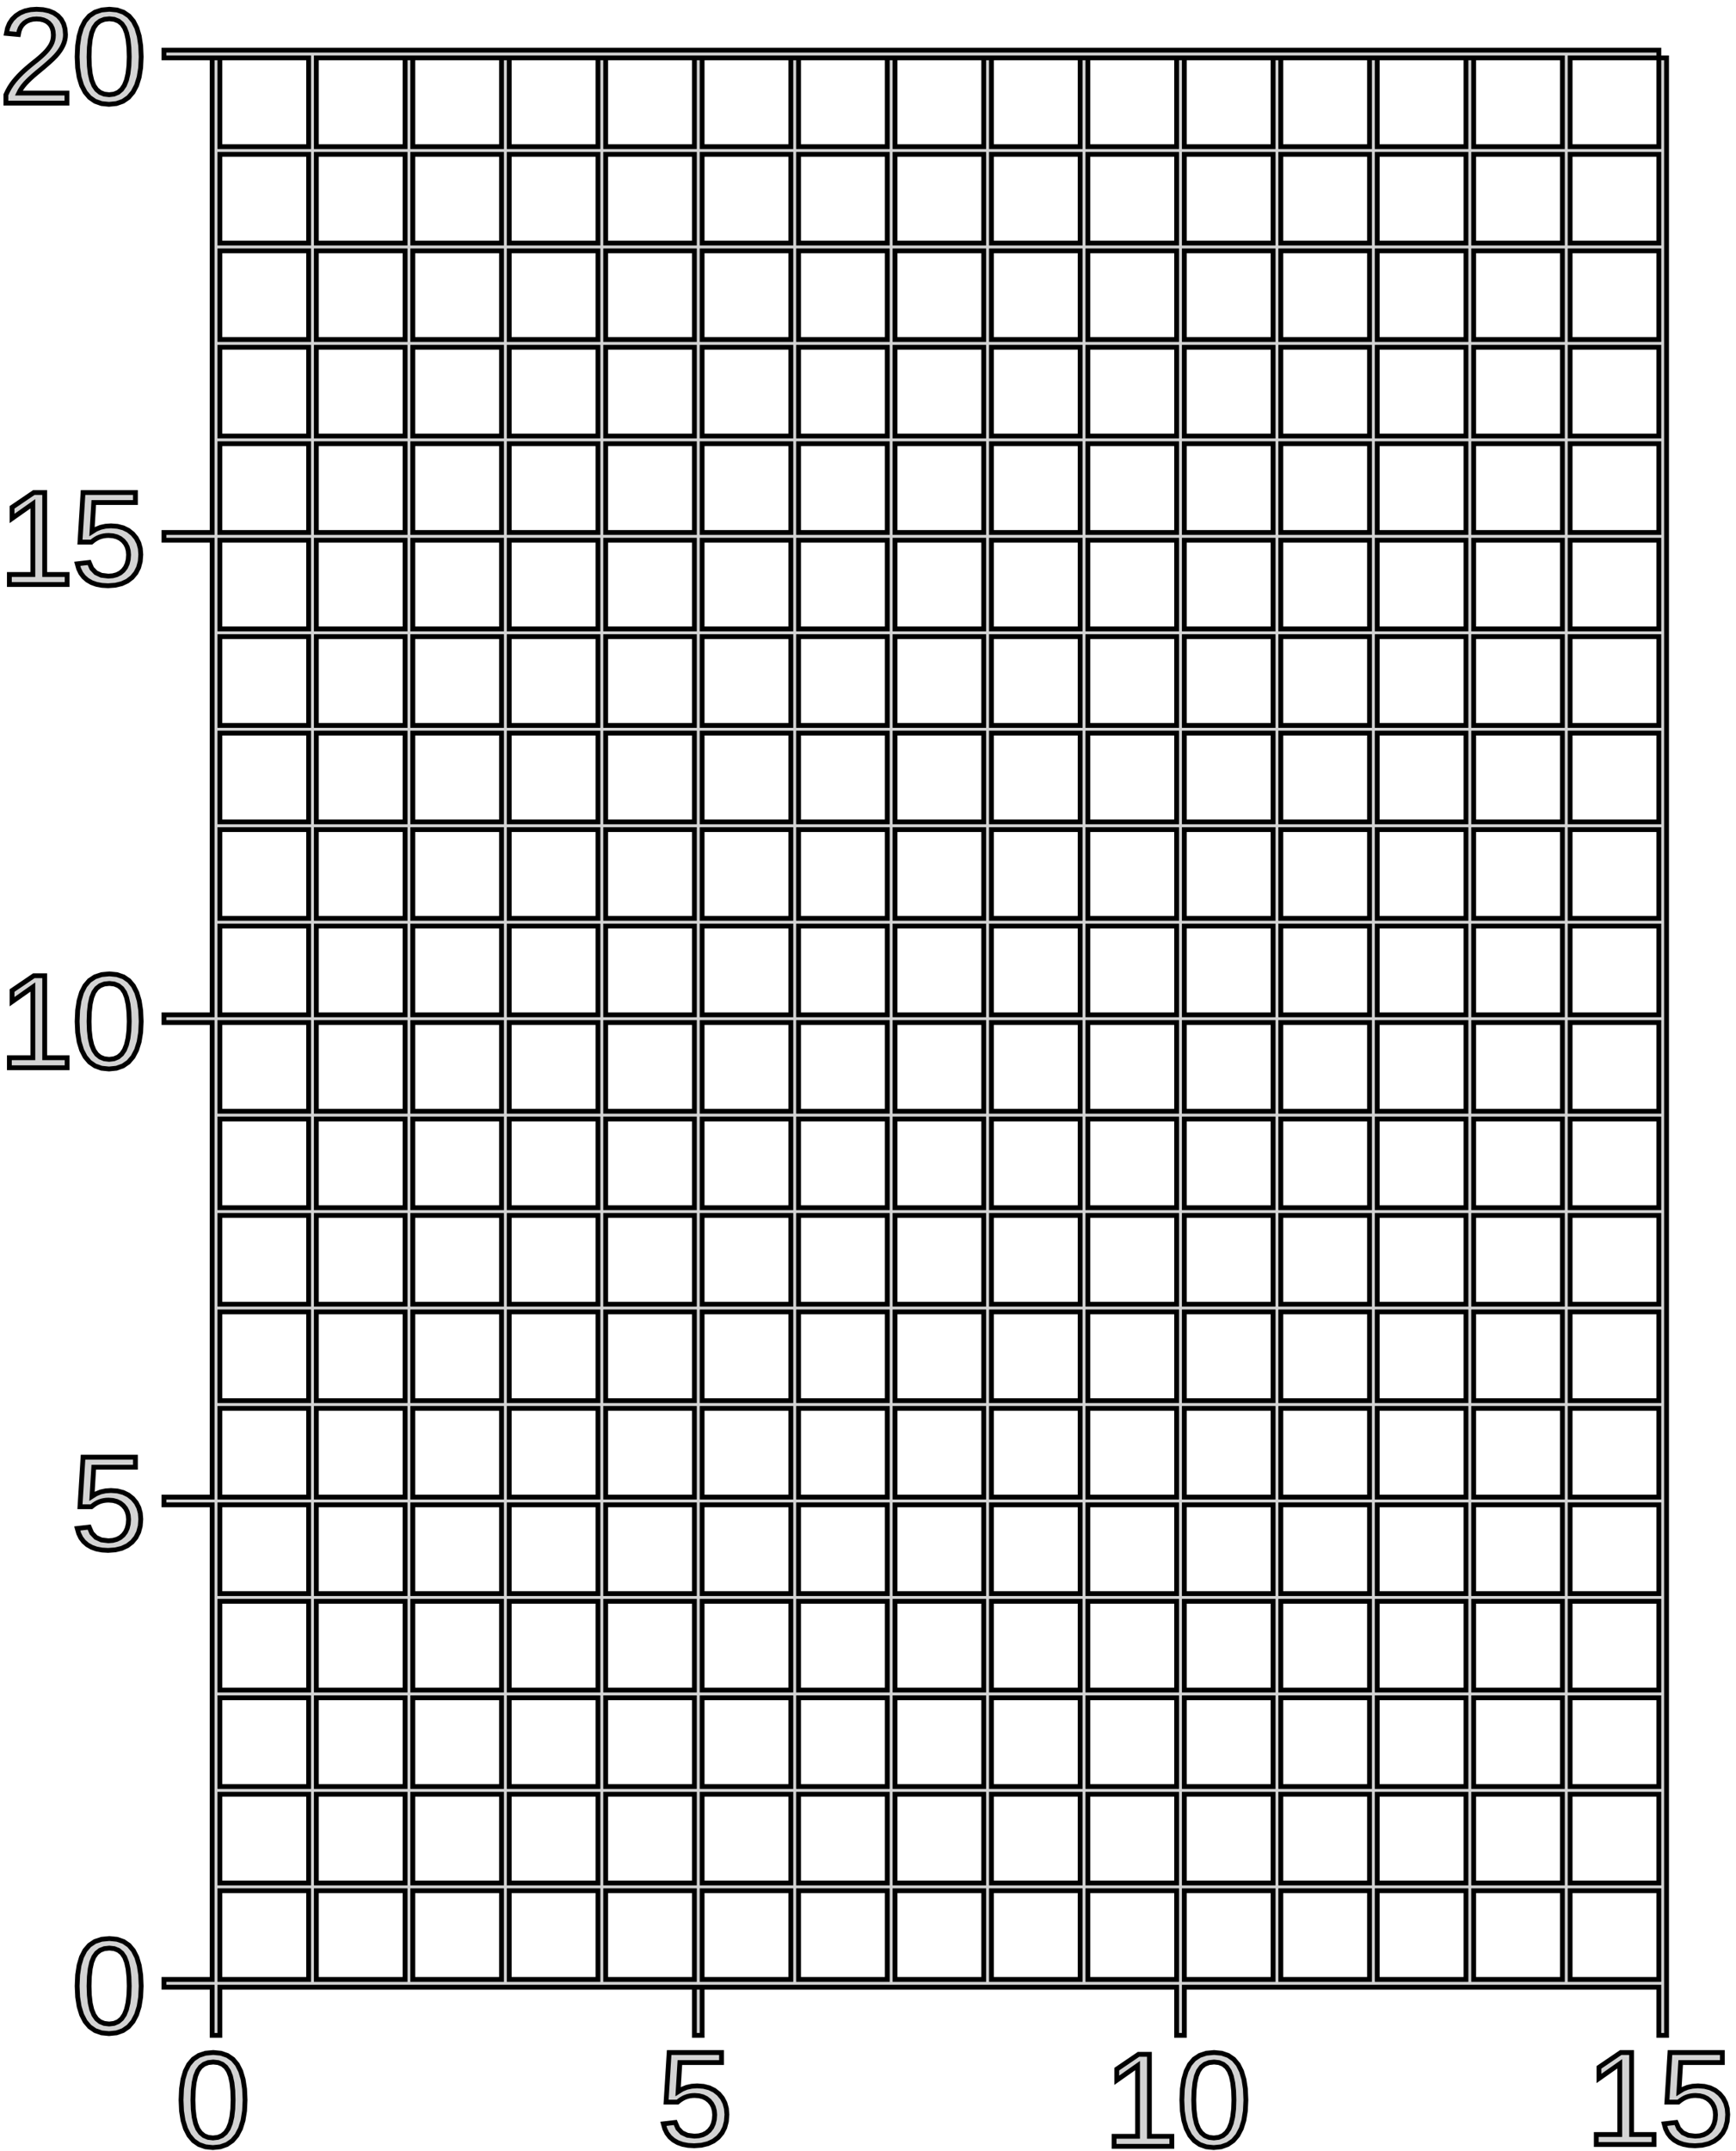 <?xml version="1.0" standalone="no"?>
<!DOCTYPE svg PUBLIC "-//W3C//DTD SVG 1.1//EN" "http://www.w3.org/Graphics/SVG/1.1/DTD/svg11.dtd">
<svg width="180mm" height="223mm" viewBox="-22 -206 180 223" xmlns="http://www.w3.org/2000/svg" version="1.1">
<title>OpenSCAD Model</title>
<path d="
M -9.924,-195.264 L -9.251,-195.501 L -8.678,-195.896 L -8.206,-196.449 L -7.837,-197.152 L -7.573,-197.997
 L -7.415,-198.984 L -7.362,-200.112 L -7.412,-201.258 L -7.563,-202.253 L -7.814,-203.1 L -8.166,-203.796
 L -8.623,-204.341 L -9.19,-204.729 L -9.868,-204.963 L -10.657,-205.04 L -11.467,-204.964 L -12.16,-204.733
 L -12.737,-204.348 L -13.197,-203.809 L -13.548,-203.117 L -13.799,-202.27 L -13.95,-201.269 L -14,-200.112
 L -13.948,-198.978 L -13.793,-197.988 L -13.535,-197.143 L -13.173,-196.442 L -12.708,-195.892 L -12.141,-195.499
 L -11.471,-195.263 L -10.698,-195.185 z
M -11.19,-196.241 L -11.623,-196.418 L -11.982,-196.713 L -12.268,-197.127 L -12.486,-197.668 L -12.642,-198.346
 L -12.735,-199.161 L -12.766,-200.112 L -12.735,-201.089 L -12.643,-201.918 L -12.49,-202.599 L -12.275,-203.132
 L -11.989,-203.534 L -11.624,-203.821 L -11.18,-203.993 L -10.657,-204.05 L -10.147,-203.992 L -9.714,-203.817
 L -9.359,-203.526 L -9.081,-203.118 L -8.872,-202.581 L -8.722,-201.901 L -8.633,-201.078 L -8.603,-200.112
 L -8.634,-199.178 L -8.728,-198.372 L -8.885,-197.695 L -9.105,-197.148 L -9.392,-196.725 L -9.75,-196.423
 L -10.181,-196.242 L -10.684,-196.182 z
M -15.061,-196.351 L -20.045,-196.351 L -19.927,-196.591 L -19.777,-196.836 L -19.595,-197.086 L -19.381,-197.341
 L -19.13,-197.605 L -18.839,-197.886 L -18.509,-198.182 L -18.139,-198.495 L -17.488,-199.035 L -16.951,-199.499
 L -16.529,-199.888 L -16.221,-200.201 L -15.985,-200.477 L -15.781,-200.753 L -15.607,-201.029 L -15.465,-201.304
 L -15.353,-201.58 L -15.274,-201.857 L -15.226,-202.135 L -15.21,-202.413 L -15.258,-203.007 L -15.404,-203.529
 L -15.647,-203.979 L -15.987,-204.356 L -16.417,-204.656 L -16.93,-204.869 L -17.527,-204.998 L -18.207,-205.04
 L -18.835,-204.998 L -19.403,-204.871 L -19.912,-204.659 L -20.36,-204.362 L -20.735,-203.994 L -21.022,-203.567
 L -21.221,-203.082 L -21.333,-202.538 L -20.086,-202.423 L -20.016,-202.785 L -19.894,-203.104 L -19.719,-203.38
 L -19.493,-203.612 L -19.223,-203.798 L -18.918,-203.93 L -18.58,-204.01 L -18.207,-204.036 L -17.819,-204.009
 L -17.476,-203.927 L -17.178,-203.791 L -16.925,-203.599 L -16.723,-203.359 L -16.579,-203.075 L -16.493,-202.746
 L -16.464,-202.372 L -16.481,-202.088 L -16.531,-201.818 L -16.615,-201.564 L -16.732,-201.324 L -16.876,-201.096
 L -17.041,-200.872 L -17.227,-200.654 L -17.434,-200.44 L -17.657,-200.229 L -17.894,-200.018 L -18.144,-199.808
 L -18.407,-199.597 L -18.677,-199.381 L -18.949,-199.157 L -19.222,-198.924 L -19.496,-198.682 L -19.767,-198.428
 L -20.032,-198.16 L -20.291,-197.877 L -20.544,-197.58 L -20.783,-197.263 L -21.004,-196.924 L -21.205,-196.561
 L -21.388,-196.175 L -21.388,-195.312 L -15.061,-195.312 z
M -5,-200 L 10,-200 L 10,-190.8 L 0.8,-190.8 L 0.8,-200 L 0,-200
 L 0,-150.8 L -5,-150.8 L -5,-150 L 0,-150 L 0,-100.8 L -5,-100.8
 L -5,-100 L 0,-100 L 0,-50.8 L -5,-50.8 L -5,-50 L 0,-50
 L 0,-0.8 L -5,-0.8 L -5,-0 L 0,-0 L 0,5 L 0.8,5
 L 0.8,-0 L 100,-0 L 100,5 L 100.8,5 L 100.8,-0 L 150,-0
 L 150,5 L 150.8,5 L 150.8,-200 L 150,-200 L 150,-190.8 L 140.8,-190.8
 L 140.8,-200 L 150,-200 L 150,-200.8 L -5,-200.8 z
M 0.8,-180.8 L 0.8,-190 L 10,-190 L 10,-180.8 z
M 10.8,-180.8 L 10.8,-190 L 20,-190 L 20,-180.8 z
M 20.8,-180.8 L 20.8,-190 L 30,-190 L 30,-180.8 z
M 30.8,-180.8 L 30.8,-190 L 40,-190 L 40,-180.8 z
M 40.8,-180.8 L 40.8,-190 L 50,-190 L 50,-180.8 z
M 50.8,-180.8 L 50.8,-190 L 60,-190 L 60,-180.8 z
M 60.8,-180.8 L 60.8,-190 L 70,-190 L 70,-180.8 z
M 70.8,-180.8 L 70.8,-190 L 80,-190 L 80,-180.8 z
M 80.8,-180.8 L 80.8,-190 L 90,-190 L 90,-180.8 z
M 90.8,-180.8 L 90.8,-190 L 100,-190 L 100,-180.8 z
M 100.8,-180.8 L 100.8,-190 L 110,-190 L 110,-180.8 z
M 110.8,-180.8 L 110.8,-190 L 120,-190 L 120,-180.8 z
M 120.8,-180.8 L 120.8,-190 L 130,-190 L 130,-180.8 z
M 130.8,-180.8 L 130.8,-190 L 140,-190 L 140,-180.8 z
M 140.8,-180.8 L 140.8,-190 L 150,-190 L 150,-180.8 z
M 0.8,-170.8 L 0.8,-180 L 10,-180 L 10,-170.8 z
M 10.8,-170.8 L 10.8,-180 L 20,-180 L 20,-170.8 z
M 20.8,-170.8 L 20.8,-180 L 30,-180 L 30,-170.8 z
M 30.8,-170.8 L 30.8,-180 L 40,-180 L 40,-170.8 z
M 40.8,-170.8 L 40.8,-180 L 50,-180 L 50,-170.8 z
M 50.8,-170.8 L 50.8,-180 L 60,-180 L 60,-170.8 z
M 60.8,-170.8 L 60.8,-180 L 70,-180 L 70,-170.8 z
M 70.8,-170.8 L 70.8,-180 L 80,-180 L 80,-170.8 z
M 80.8,-170.8 L 80.8,-180 L 90,-180 L 90,-170.8 z
M 90.8,-170.8 L 90.8,-180 L 100,-180 L 100,-170.8 z
M 100.8,-170.8 L 100.8,-180 L 110,-180 L 110,-170.8 z
M 110.8,-170.8 L 110.8,-180 L 120,-180 L 120,-170.8 z
M 120.8,-170.8 L 120.8,-180 L 130,-180 L 130,-170.8 z
M 130.8,-170.8 L 130.8,-180 L 140,-180 L 140,-170.8 z
M 140.8,-170.8 L 140.8,-180 L 150,-180 L 150,-170.8 z
M 0.8,-160.8 L 0.8,-170 L 10,-170 L 10,-160.8 z
M 10.8,-160.8 L 10.8,-170 L 20,-170 L 20,-160.8 z
M 20.8,-160.8 L 20.8,-170 L 30,-170 L 30,-160.8 z
M 30.8,-160.8 L 30.8,-170 L 40,-170 L 40,-160.8 z
M 40.8,-160.8 L 40.8,-170 L 50,-170 L 50,-160.8 z
M 50.8,-160.8 L 50.8,-170 L 60,-170 L 60,-160.8 z
M 60.8,-160.8 L 60.8,-170 L 70,-170 L 70,-160.8 z
M 70.8,-160.8 L 70.8,-170 L 80,-170 L 80,-160.8 z
M 80.8,-160.8 L 80.8,-170 L 90,-170 L 90,-160.8 z
M 90.8,-160.8 L 90.8,-170 L 100,-170 L 100,-160.8 z
M 100.8,-160.8 L 100.8,-170 L 110,-170 L 110,-160.8 z
M 110.8,-160.8 L 110.8,-170 L 120,-170 L 120,-160.8 z
M 120.8,-160.8 L 120.8,-170 L 130,-170 L 130,-160.8 z
M 130.8,-160.8 L 130.8,-170 L 140,-170 L 140,-160.8 z
M 140.8,-160.8 L 140.8,-170 L 150,-170 L 150,-160.8 z
M 0.8,-150.8 L 0.8,-160 L 10,-160 L 10,-150.8 z
M 10.8,-150.8 L 10.8,-160 L 20,-160 L 20,-150.8 z
M 20.8,-150.8 L 20.8,-160 L 30,-160 L 30,-150.8 z
M 30.8,-150.8 L 30.8,-160 L 40,-160 L 40,-150.8 z
M 40.8,-150.8 L 40.8,-160 L 50,-160 L 50,-150.8 z
M 50.8,-150.8 L 50.8,-160 L 60,-160 L 60,-150.8 z
M 60.8,-150.8 L 60.8,-160 L 70,-160 L 70,-150.8 z
M 70.8,-150.8 L 70.8,-160 L 80,-160 L 80,-150.8 z
M 80.8,-150.8 L 80.8,-160 L 90,-160 L 90,-150.8 z
M 90.8,-150.8 L 90.8,-160 L 100,-160 L 100,-150.8 z
M 100.8,-150.8 L 100.8,-160 L 110,-160 L 110,-150.8 z
M 110.8,-150.8 L 110.8,-160 L 120,-160 L 120,-150.8 z
M 120.8,-150.8 L 120.8,-160 L 130,-160 L 130,-150.8 z
M 130.8,-150.8 L 130.8,-160 L 140,-160 L 140,-150.8 z
M 140.8,-150.8 L 140.8,-160 L 150,-160 L 150,-150.8 z
M 0.8,-140.8 L 0.8,-150 L 10,-150 L 10,-140.8 z
M 10.8,-140.8 L 10.8,-150 L 20,-150 L 20,-140.8 z
M 20.8,-140.8 L 20.8,-150 L 30,-150 L 30,-140.8 z
M 30.8,-140.8 L 30.8,-150 L 40,-150 L 40,-140.8 z
M 40.8,-140.8 L 40.8,-150 L 50,-150 L 50,-140.8 z
M 50.8,-140.8 L 50.8,-150 L 60,-150 L 60,-140.8 z
M 60.8,-140.8 L 60.8,-150 L 70,-150 L 70,-140.8 z
M 70.8,-140.8 L 70.8,-150 L 80,-150 L 80,-140.8 z
M 80.8,-140.8 L 80.8,-150 L 90,-150 L 90,-140.8 z
M 90.8,-140.8 L 90.8,-150 L 100,-150 L 100,-140.8 z
M 100.8,-140.8 L 100.8,-150 L 110,-150 L 110,-140.8 z
M 110.8,-140.8 L 110.8,-150 L 120,-150 L 120,-140.8 z
M 120.8,-140.8 L 120.8,-150 L 130,-150 L 130,-140.8 z
M 130.8,-140.8 L 130.8,-150 L 140,-150 L 140,-140.8 z
M 140.8,-140.8 L 140.8,-150 L 150,-150 L 150,-140.8 z
M 0.8,-130.8 L 0.8,-140 L 10,-140 L 10,-130.8 z
M 10.8,-130.8 L 10.8,-140 L 20,-140 L 20,-130.8 z
M 20.8,-130.8 L 20.8,-140 L 30,-140 L 30,-130.8 z
M 30.8,-130.8 L 30.8,-140 L 40,-140 L 40,-130.8 z
M 40.8,-130.8 L 40.8,-140 L 50,-140 L 50,-130.8 z
M 50.8,-130.8 L 50.8,-140 L 60,-140 L 60,-130.8 z
M 60.8,-130.8 L 60.8,-140 L 70,-140 L 70,-130.8 z
M 70.8,-130.8 L 70.8,-140 L 80,-140 L 80,-130.8 z
M 80.8,-130.8 L 80.8,-140 L 90,-140 L 90,-130.8 z
M 90.8,-130.8 L 90.8,-140 L 100,-140 L 100,-130.8 z
M 100.8,-130.8 L 100.8,-140 L 110,-140 L 110,-130.8 z
M 110.8,-130.8 L 110.8,-140 L 120,-140 L 120,-130.8 z
M 120.8,-130.8 L 120.8,-140 L 130,-140 L 130,-130.8 z
M 130.8,-130.8 L 130.8,-140 L 140,-140 L 140,-130.8 z
M 140.8,-130.8 L 140.8,-140 L 150,-140 L 150,-130.8 z
M 0.8,-120.8 L 0.8,-130 L 10,-130 L 10,-120.8 z
M 10.8,-120.8 L 10.8,-130 L 20,-130 L 20,-120.8 z
M 20.8,-120.8 L 20.8,-130 L 30,-130 L 30,-120.8 z
M 30.8,-120.8 L 30.8,-130 L 40,-130 L 40,-120.8 z
M 40.8,-120.8 L 40.8,-130 L 50,-130 L 50,-120.8 z
M 50.8,-120.8 L 50.8,-130 L 60,-130 L 60,-120.8 z
M 60.8,-120.8 L 60.8,-130 L 70,-130 L 70,-120.8 z
M 70.8,-120.8 L 70.8,-130 L 80,-130 L 80,-120.8 z
M 80.8,-120.8 L 80.8,-130 L 90,-130 L 90,-120.8 z
M 90.8,-120.8 L 90.8,-130 L 100,-130 L 100,-120.8 z
M 100.8,-120.8 L 100.8,-130 L 110,-130 L 110,-120.8 z
M 110.8,-120.8 L 110.8,-130 L 120,-130 L 120,-120.8 z
M 120.8,-120.8 L 120.8,-130 L 130,-130 L 130,-120.8 z
M 130.8,-120.8 L 130.8,-130 L 140,-130 L 140,-120.8 z
M 140.8,-120.8 L 140.8,-130 L 150,-130 L 150,-120.8 z
M 0.8,-110.8 L 0.8,-120 L 10,-120 L 10,-110.8 z
M 10.8,-110.8 L 10.8,-120 L 20,-120 L 20,-110.8 z
M 20.8,-110.8 L 20.8,-120 L 30,-120 L 30,-110.8 z
M 30.8,-110.8 L 30.8,-120 L 40,-120 L 40,-110.8 z
M 40.8,-110.8 L 40.8,-120 L 50,-120 L 50,-110.8 z
M 50.8,-110.8 L 50.8,-120 L 60,-120 L 60,-110.8 z
M 60.8,-110.8 L 60.8,-120 L 70,-120 L 70,-110.8 z
M 70.8,-110.8 L 70.8,-120 L 80,-120 L 80,-110.8 z
M 80.8,-110.8 L 80.8,-120 L 90,-120 L 90,-110.8 z
M 90.8,-110.8 L 90.8,-120 L 100,-120 L 100,-110.8 z
M 100.8,-110.8 L 100.8,-120 L 110,-120 L 110,-110.8 z
M 110.8,-110.8 L 110.8,-120 L 120,-120 L 120,-110.8 z
M 120.8,-110.8 L 120.8,-120 L 130,-120 L 130,-110.8 z
M 130.8,-110.8 L 130.8,-120 L 140,-120 L 140,-110.8 z
M 140.8,-110.8 L 140.8,-120 L 150,-120 L 150,-110.8 z
M 0.8,-100.8 L 0.8,-110 L 10,-110 L 10,-100.8 z
M 10.8,-100.8 L 10.8,-110 L 20,-110 L 20,-100.8 z
M 20.8,-100.8 L 20.8,-110 L 30,-110 L 30,-100.8 z
M 30.8,-100.8 L 30.8,-110 L 40,-110 L 40,-100.8 z
M 40.8,-100.8 L 40.8,-110 L 50,-110 L 50,-100.8 z
M 50.8,-100.8 L 50.8,-110 L 60,-110 L 60,-100.8 z
M 60.8,-100.8 L 60.8,-110 L 70,-110 L 70,-100.8 z
M 70.8,-100.8 L 70.8,-110 L 80,-110 L 80,-100.8 z
M 80.8,-100.8 L 80.8,-110 L 90,-110 L 90,-100.8 z
M 90.8,-100.8 L 90.8,-110 L 100,-110 L 100,-100.8 z
M 100.8,-100.8 L 100.8,-110 L 110,-110 L 110,-100.8 z
M 110.8,-100.8 L 110.8,-110 L 120,-110 L 120,-100.8 z
M 120.8,-100.8 L 120.8,-110 L 130,-110 L 130,-100.8 z
M 130.8,-100.8 L 130.8,-110 L 140,-110 L 140,-100.8 z
M 140.8,-100.8 L 140.8,-110 L 150,-110 L 150,-100.8 z
M 0.8,-90.8 L 0.8,-100 L 10,-100 L 10,-90.8 z
M 10.8,-90.8 L 10.8,-100 L 20,-100 L 20,-90.8 z
M 20.8,-90.8 L 20.8,-100 L 30,-100 L 30,-90.8 z
M 30.8,-90.8 L 30.8,-100 L 40,-100 L 40,-90.8 z
M 40.8,-90.8 L 40.8,-100 L 50,-100 L 50,-90.8 z
M 50.8,-90.8 L 50.8,-100 L 60,-100 L 60,-90.8 z
M 60.8,-90.8 L 60.8,-100 L 70,-100 L 70,-90.8 z
M 70.8,-90.8 L 70.8,-100 L 80,-100 L 80,-90.8 z
M 80.8,-90.8 L 80.8,-100 L 90,-100 L 90,-90.8 z
M 90.8,-90.8 L 90.8,-100 L 100,-100 L 100,-90.8 z
M 100.8,-90.8 L 100.8,-100 L 110,-100 L 110,-90.8 z
M 110.8,-90.8 L 110.8,-100 L 120,-100 L 120,-90.8 z
M 120.8,-90.8 L 120.8,-100 L 130,-100 L 130,-90.8 z
M 130.8,-90.8 L 130.8,-100 L 140,-100 L 140,-90.8 z
M 140.8,-90.8 L 140.8,-100 L 150,-100 L 150,-90.8 z
M 0.8,-80.8 L 0.8,-90 L 10,-90 L 10,-80.8 z
M 10.8,-80.8 L 10.8,-90 L 20,-90 L 20,-80.8 z
M 20.8,-80.8 L 20.8,-90 L 30,-90 L 30,-80.8 z
M 30.8,-80.8 L 30.8,-90 L 40,-90 L 40,-80.8 z
M 40.8,-80.8 L 40.8,-90 L 50,-90 L 50,-80.8 z
M 50.8,-80.8 L 50.8,-90 L 60,-90 L 60,-80.8 z
M 60.8,-80.8 L 60.8,-90 L 70,-90 L 70,-80.8 z
M 70.8,-80.8 L 70.8,-90 L 80,-90 L 80,-80.8 z
M 80.8,-80.8 L 80.8,-90 L 90,-90 L 90,-80.8 z
M 90.8,-80.8 L 90.8,-90 L 100,-90 L 100,-80.8 z
M 100.8,-80.8 L 100.8,-90 L 110,-90 L 110,-80.8 z
M 110.8,-80.8 L 110.8,-90 L 120,-90 L 120,-80.8 z
M 120.8,-80.8 L 120.8,-90 L 130,-90 L 130,-80.8 z
M 130.8,-80.8 L 130.8,-90 L 140,-90 L 140,-80.8 z
M 140.8,-80.8 L 140.8,-90 L 150,-90 L 150,-80.8 z
M 0.8,-70.8 L 0.8,-80 L 10,-80 L 10,-70.8 z
M 10.8,-70.8 L 10.8,-80 L 20,-80 L 20,-70.8 z
M 20.8,-70.8 L 20.8,-80 L 30,-80 L 30,-70.8 z
M 30.8,-70.8 L 30.8,-80 L 40,-80 L 40,-70.8 z
M 40.8,-70.8 L 40.8,-80 L 50,-80 L 50,-70.8 z
M 50.8,-70.8 L 50.8,-80 L 60,-80 L 60,-70.8 z
M 60.8,-70.8 L 60.8,-80 L 70,-80 L 70,-70.8 z
M 70.8,-70.8 L 70.8,-80 L 80,-80 L 80,-70.8 z
M 80.8,-70.8 L 80.8,-80 L 90,-80 L 90,-70.8 z
M 90.8,-70.8 L 90.8,-80 L 100,-80 L 100,-70.8 z
M 100.8,-70.8 L 100.8,-80 L 110,-80 L 110,-70.8 z
M 110.8,-70.8 L 110.8,-80 L 120,-80 L 120,-70.8 z
M 120.8,-70.8 L 120.8,-80 L 130,-80 L 130,-70.8 z
M 130.8,-70.8 L 130.8,-80 L 140,-80 L 140,-70.8 z
M 140.8,-70.8 L 140.8,-80 L 150,-80 L 150,-70.8 z
M 0.8,-60.8 L 0.8,-70 L 10,-70 L 10,-60.8 z
M 10.8,-60.8 L 10.8,-70 L 20,-70 L 20,-60.8 z
M 20.8,-60.8 L 20.8,-70 L 30,-70 L 30,-60.8 z
M 30.8,-60.8 L 30.8,-70 L 40,-70 L 40,-60.8 z
M 40.8,-60.8 L 40.8,-70 L 50,-70 L 50,-60.8 z
M 50.8,-60.8 L 50.8,-70 L 60,-70 L 60,-60.8 z
M 60.8,-60.8 L 60.8,-70 L 70,-70 L 70,-60.8 z
M 70.8,-60.8 L 70.8,-70 L 80,-70 L 80,-60.8 z
M 80.8,-60.8 L 80.8,-70 L 90,-70 L 90,-60.8 z
M 90.8,-60.8 L 90.8,-70 L 100,-70 L 100,-60.8 z
M 100.8,-60.8 L 100.8,-70 L 110,-70 L 110,-60.8 z
M 110.8,-60.8 L 110.8,-70 L 120,-70 L 120,-60.8 z
M 120.8,-60.8 L 120.8,-70 L 130,-70 L 130,-60.8 z
M 130.8,-60.8 L 130.8,-70 L 140,-70 L 140,-60.8 z
M 140.8,-60.8 L 140.8,-70 L 150,-70 L 150,-60.8 z
M 0.8,-50.8 L 0.8,-60 L 10,-60 L 10,-50.8 z
M 10.8,-50.8 L 10.8,-60 L 20,-60 L 20,-50.8 z
M 20.8,-50.8 L 20.8,-60 L 30,-60 L 30,-50.8 z
M 30.8,-50.8 L 30.8,-60 L 40,-60 L 40,-50.8 z
M 40.8,-50.8 L 40.8,-60 L 50,-60 L 50,-50.8 z
M 50.8,-50.8 L 50.8,-60 L 60,-60 L 60,-50.8 z
M 60.8,-50.8 L 60.8,-60 L 70,-60 L 70,-50.8 z
M 70.8,-50.8 L 70.8,-60 L 80,-60 L 80,-50.8 z
M 80.8,-50.8 L 80.8,-60 L 90,-60 L 90,-50.8 z
M 90.8,-50.8 L 90.8,-60 L 100,-60 L 100,-50.8 z
M 100.8,-50.8 L 100.8,-60 L 110,-60 L 110,-50.8 z
M 110.8,-50.8 L 110.8,-60 L 120,-60 L 120,-50.8 z
M 120.8,-50.8 L 120.8,-60 L 130,-60 L 130,-50.8 z
M 130.8,-50.8 L 130.8,-60 L 140,-60 L 140,-50.8 z
M 140.8,-50.8 L 140.8,-60 L 150,-60 L 150,-50.8 z
M 0.8,-40.8 L 0.8,-50 L 10,-50 L 10,-40.8 z
M 10.8,-40.8 L 10.8,-50 L 20,-50 L 20,-40.8 z
M 20.8,-40.8 L 20.8,-50 L 30,-50 L 30,-40.8 z
M 30.8,-40.8 L 30.8,-50 L 40,-50 L 40,-40.8 z
M 40.8,-40.8 L 40.8,-50 L 50,-50 L 50,-40.8 z
M 50.8,-40.8 L 50.8,-50 L 60,-50 L 60,-40.8 z
M 60.8,-40.8 L 60.8,-50 L 70,-50 L 70,-40.8 z
M 70.8,-40.8 L 70.8,-50 L 80,-50 L 80,-40.8 z
M 80.8,-40.8 L 80.8,-50 L 90,-50 L 90,-40.8 z
M 90.8,-40.8 L 90.8,-50 L 100,-50 L 100,-40.8 z
M 100.8,-40.8 L 100.8,-50 L 110,-50 L 110,-40.8 z
M 110.8,-40.8 L 110.8,-50 L 120,-50 L 120,-40.8 z
M 120.8,-40.8 L 120.8,-50 L 130,-50 L 130,-40.8 z
M 130.8,-40.8 L 130.8,-50 L 140,-50 L 140,-40.8 z
M 140.8,-40.8 L 140.8,-50 L 150,-50 L 150,-40.8 z
M 0.8,-30.8 L 0.8,-40 L 10,-40 L 10,-30.8 z
M 10.8,-30.8 L 10.8,-40 L 20,-40 L 20,-30.8 z
M 20.8,-30.8 L 20.8,-40 L 30,-40 L 30,-30.8 z
M 30.8,-30.8 L 30.8,-40 L 40,-40 L 40,-30.8 z
M 40.8,-30.8 L 40.8,-40 L 50,-40 L 50,-30.8 z
M 50.8,-30.8 L 50.8,-40 L 60,-40 L 60,-30.8 z
M 60.8,-30.8 L 60.8,-40 L 70,-40 L 70,-30.8 z
M 70.8,-30.8 L 70.8,-40 L 80,-40 L 80,-30.8 z
M 80.8,-30.8 L 80.8,-40 L 90,-40 L 90,-30.8 z
M 90.8,-30.8 L 90.8,-40 L 100,-40 L 100,-30.8 z
M 100.8,-30.8 L 100.8,-40 L 110,-40 L 110,-30.8 z
M 110.8,-30.8 L 110.8,-40 L 120,-40 L 120,-30.8 z
M 120.8,-30.8 L 120.8,-40 L 130,-40 L 130,-30.8 z
M 130.8,-30.8 L 130.8,-40 L 140,-40 L 140,-30.8 z
M 140.8,-30.8 L 140.8,-40 L 150,-40 L 150,-30.8 z
M 0.8,-20.8 L 0.8,-30 L 10,-30 L 10,-20.8 z
M 10.8,-20.8 L 10.8,-30 L 20,-30 L 20,-20.8 z
M 20.8,-20.8 L 20.8,-30 L 30,-30 L 30,-20.8 z
M 30.8,-20.8 L 30.8,-30 L 40,-30 L 40,-20.8 z
M 40.8,-20.8 L 40.8,-30 L 50,-30 L 50,-20.8 z
M 50.8,-20.8 L 50.8,-30 L 60,-30 L 60,-20.8 z
M 60.8,-20.8 L 60.8,-30 L 70,-30 L 70,-20.8 z
M 70.8,-20.8 L 70.8,-30 L 80,-30 L 80,-20.8 z
M 80.8,-20.8 L 80.8,-30 L 90,-30 L 90,-20.8 z
M 90.8,-20.8 L 90.8,-30 L 100,-30 L 100,-20.8 z
M 100.8,-20.8 L 100.8,-30 L 110,-30 L 110,-20.8 z
M 110.8,-20.8 L 110.8,-30 L 120,-30 L 120,-20.8 z
M 120.8,-20.8 L 120.8,-30 L 130,-30 L 130,-20.8 z
M 130.8,-20.8 L 130.8,-30 L 140,-30 L 140,-20.8 z
M 140.8,-20.8 L 140.8,-30 L 150,-30 L 150,-20.8 z
M 0.8,-10.8 L 0.8,-20 L 10,-20 L 10,-10.8 z
M 10.8,-10.8 L 10.8,-20 L 20,-20 L 20,-10.8 z
M 20.8,-10.8 L 20.8,-20 L 30,-20 L 30,-10.8 z
M 30.8,-10.8 L 30.8,-20 L 40,-20 L 40,-10.8 z
M 40.8,-10.8 L 40.8,-20 L 50,-20 L 50,-10.8 z
M 50.8,-10.8 L 50.8,-20 L 60,-20 L 60,-10.8 z
M 60.8,-10.8 L 60.8,-20 L 70,-20 L 70,-10.8 z
M 70.8,-10.8 L 70.8,-20 L 80,-20 L 80,-10.8 z
M 80.8,-10.8 L 80.8,-20 L 90,-20 L 90,-10.8 z
M 90.8,-10.8 L 90.8,-20 L 100,-20 L 100,-10.8 z
M 100.8,-10.8 L 100.8,-20 L 110,-20 L 110,-10.8 z
M 110.8,-10.8 L 110.8,-20 L 120,-20 L 120,-10.8 z
M 120.8,-10.8 L 120.8,-20 L 130,-20 L 130,-10.8 z
M 130.8,-10.8 L 130.8,-20 L 140,-20 L 140,-10.8 z
M 140.8,-10.8 L 140.8,-20 L 150,-20 L 150,-10.8 z
M 0.8,-0.8 L 0.8,-10 L 10,-10 L 10,-0.8 z
M 10.8,-0.8 L 10.8,-10 L 20,-10 L 20,-0.8 z
M 20.8,-0.8 L 20.8,-10 L 30,-10 L 30,-0.8 z
M 30.8,-0.8 L 30.8,-10 L 40,-10 L 40,-0.8 z
M 40.8,-0.8 L 40.8,-10 L 50,-10 L 50,-0.8 z
M 50.8,-0.8 L 50.8,-10 L 60,-10 L 60,-0.8 z
M 60.8,-0.8 L 60.8,-10 L 70,-10 L 70,-0.8 z
M 70.8,-0.8 L 70.8,-10 L 80,-10 L 80,-0.8 z
M 80.8,-0.8 L 80.8,-10 L 90,-10 L 90,-0.8 z
M 90.8,-0.8 L 90.8,-10 L 100,-10 L 100,-0.8 z
M 100.8,-0.8 L 100.8,-10 L 110,-10 L 110,-0.8 z
M 110.8,-0.8 L 110.8,-10 L 120,-10 L 120,-0.8 z
M 120.8,-0.8 L 120.8,-10 L 130,-10 L 130,-0.8 z
M 130.8,-0.8 L 130.8,-10 L 140,-10 L 140,-0.8 z
M 140.8,-0.8 L 140.8,-10 L 150,-10 L 150,-0.8 z
M 140,-190.8 L 130.8,-190.8 L 130.8,-200 L 130,-200 L 130,-190.8 L 120.8,-190.8
 L 120.8,-200 L 120,-200 L 120,-190.8 L 110.8,-190.8 L 110.8,-200 L 110,-200
 L 110,-190.8 L 100.8,-190.8 L 100.8,-200 L 100,-200 L 100,-190.8 L 90.8,-190.8
 L 90.8,-200 L 90,-200 L 90,-190.8 L 80.8,-190.8 L 80.8,-200 L 80,-200
 L 80,-190.8 L 70.8,-190.8 L 70.8,-200 L 70,-200 L 70,-190.8 L 60.8,-190.8
 L 60.8,-200 L 60,-200 L 60,-190.8 L 50.8,-190.8 L 50.8,-200 L 50,-200
 L 50,-190.8 L 40.8,-190.8 L 40.8,-200 L 40,-200 L 40,-190.8 L 30.8,-190.8
 L 30.8,-200 L 30,-200 L 30,-190.8 L 20.8,-190.8 L 20.8,-200 L 20,-200
 L 20,-190.8 L 10.8,-190.8 L 10.8,-200 L 140,-200 z
M -10.04,-145.332 L -9.373,-145.494 L -8.793,-145.764 L -8.301,-146.142 L -7.908,-146.615 L -7.627,-147.168
 L -7.458,-147.801 L -7.402,-148.514 L -7.454,-149.145 L -7.611,-149.713 L -7.873,-150.219 L -8.24,-150.662
 L -8.694,-151.023 L -9.22,-151.28 L -9.818,-151.435 L -10.488,-151.486 L -11.054,-151.448 L -11.571,-151.334
 L -12.04,-151.143 L -12.461,-150.876 L -12.278,-153.904 L -7.958,-153.904 L -7.958,-154.942 L -13.39,-154.942
 L -13.709,-149.804 L -12.515,-149.804 L -12.302,-149.977 L -12.088,-150.123 L -11.874,-150.242 L -11.661,-150.333
 L -11.443,-150.401 L -11.216,-150.45 L -10.981,-150.479 L -10.738,-150.489 L -10.288,-150.455 L -9.886,-150.351
 L -9.534,-150.178 L -9.23,-149.936 L -8.985,-149.638 L -8.81,-149.298 L -8.705,-148.914 L -8.67,-148.487
 L -8.705,-147.999 L -8.809,-147.566 L -8.983,-147.188 L -9.226,-146.865 L -9.531,-146.607 L -9.889,-146.423
 L -10.301,-146.312 L -10.766,-146.275 L -11.49,-146.364 L -12.063,-146.63 L -12.484,-147.073 L -12.753,-147.693
 L -13.987,-147.551 L -13.841,-147.031 L -13.619,-146.576 L -13.322,-146.186 L -12.95,-145.861 L -12.507,-145.606
 L -12,-145.424 L -11.429,-145.315 L -10.793,-145.278 z
M -15.04,-146.444 L -17.366,-146.444 L -17.366,-154.942 L -18.492,-154.942 L -20.75,-153.407 L -20.75,-152.254
 L -18.594,-153.775 L -18.594,-146.444 L -21.028,-146.444 L -21.028,-145.406 L -15.04,-145.406 z
M -9.924,-95.263 L -9.251,-95.501 L -8.678,-95.895 L -8.206,-96.448 L -7.837,-97.152 L -7.573,-97.997
 L -7.415,-98.984 L -7.362,-100.112 L -7.412,-101.258 L -7.563,-102.253 L -7.814,-103.1 L -8.166,-103.796
 L -8.623,-104.341 L -9.19,-104.729 L -9.868,-104.963 L -10.657,-105.04 L -11.467,-104.964 L -12.16,-104.733
 L -12.737,-104.348 L -13.197,-103.809 L -13.548,-103.117 L -13.799,-102.27 L -13.95,-101.269 L -14,-100.112
 L -13.948,-98.978 L -13.793,-97.988 L -13.535,-97.143 L -13.173,-96.442 L -12.708,-95.892 L -12.141,-95.499
 L -11.471,-95.263 L -10.698,-95.184 z
M -11.19,-96.241 L -11.623,-96.418 L -11.982,-96.713 L -12.268,-97.126 L -12.486,-97.668 L -12.642,-98.346
 L -12.735,-99.161 L -12.766,-100.112 L -12.735,-101.089 L -12.643,-101.918 L -12.49,-102.599 L -12.275,-103.132
 L -11.989,-103.534 L -11.624,-103.821 L -11.18,-103.993 L -10.657,-104.05 L -10.147,-103.992 L -9.714,-103.817
 L -9.359,-103.526 L -9.081,-103.118 L -8.872,-102.581 L -8.722,-101.901 L -8.633,-101.078 L -8.603,-100.112
 L -8.634,-99.178 L -8.728,-98.372 L -8.885,-97.695 L -9.105,-97.147 L -9.392,-96.725 L -9.75,-96.423
 L -10.181,-96.242 L -10.684,-96.181 z
M -15.04,-96.35 L -17.366,-96.35 L -17.366,-104.848 L -18.492,-104.848 L -20.75,-103.313 L -20.75,-102.16
 L -18.594,-103.681 L -18.594,-96.35 L -21.028,-96.35 L -21.028,-95.312 L -15.04,-95.312 z
M -10.04,-45.332 L -9.373,-45.494 L -8.793,-45.764 L -8.301,-46.142 L -7.908,-46.615 L -7.627,-47.168
 L -7.458,-47.801 L -7.402,-48.514 L -7.454,-49.145 L -7.611,-49.713 L -7.873,-50.219 L -8.24,-50.662
 L -8.694,-51.023 L -9.22,-51.28 L -9.818,-51.435 L -10.488,-51.486 L -11.054,-51.448 L -11.571,-51.334
 L -12.04,-51.143 L -12.461,-50.876 L -12.278,-53.904 L -7.958,-53.904 L -7.958,-54.942 L -13.39,-54.942
 L -13.709,-49.804 L -12.515,-49.804 L -12.302,-49.977 L -12.088,-50.123 L -11.874,-50.242 L -11.661,-50.333
 L -11.443,-50.401 L -11.216,-50.45 L -10.981,-50.48 L -10.738,-50.489 L -10.288,-50.455 L -9.886,-50.351
 L -9.534,-50.178 L -9.23,-49.936 L -8.985,-49.638 L -8.81,-49.297 L -8.705,-48.914 L -8.67,-48.487
 L -8.705,-47.999 L -8.809,-47.566 L -8.983,-47.188 L -9.226,-46.865 L -9.531,-46.607 L -9.889,-46.423
 L -10.301,-46.312 L -10.766,-46.275 L -11.49,-46.364 L -12.063,-46.63 L -12.484,-47.073 L -12.753,-47.693
 L -13.987,-47.551 L -13.841,-47.031 L -13.619,-46.576 L -13.322,-46.186 L -12.95,-45.861 L -12.507,-45.606
 L -12,-45.424 L -11.429,-45.315 L -10.793,-45.278 z
M -9.924,4.737 L -9.251,4.5 L -8.678,4.104 L -8.206,3.551 L -7.837,2.848 L -7.573,2.003
 L -7.415,1.016 L -7.362,-0.112 L -7.412,-1.258 L -7.563,-2.253 L -7.814,-3.1 L -8.166,-3.796
 L -8.623,-4.341 L -9.19,-4.729 L -9.868,-4.963 L -10.657,-5.04 L -11.467,-4.964 L -12.16,-4.733
 L -12.737,-4.348 L -13.197,-3.809 L -13.548,-3.117 L -13.799,-2.27 L -13.95,-1.269 L -14,-0.112
 L -13.948,1.022 L -13.793,2.012 L -13.535,2.857 L -13.173,3.558 L -12.708,4.108 L -12.141,4.501
 L -11.471,4.737 L -10.698,4.815 z
M -11.19,3.759 L -11.623,3.582 L -11.982,3.287 L -12.268,2.873 L -12.486,2.332 L -12.642,1.654
 L -12.735,0.839 L -12.766,-0.112 L -12.735,-1.089 L -12.643,-1.918 L -12.49,-2.599 L -12.275,-3.132
 L -11.989,-3.534 L -11.624,-3.821 L -11.18,-3.993 L -10.657,-4.05 L -10.147,-3.992 L -9.714,-3.817
 L -9.359,-3.526 L -9.081,-3.119 L -8.872,-2.581 L -8.722,-1.901 L -8.633,-1.078 L -8.603,-0.112
 L -8.634,0.822 L -8.728,1.628 L -8.885,2.305 L -9.105,2.852 L -9.392,3.275 L -9.75,3.577
 L -10.181,3.758 L -10.684,3.818 z
M 50.8,-0 L 50,-0 L 50,5 L 50.8,5 z
M 104.619,16.549 L 105.292,16.312 L 105.865,15.917 L 106.337,15.364 L 106.706,14.661 L 106.97,13.816
 L 107.128,12.829 L 107.181,11.7 L 107.131,10.555 L 106.98,9.559 L 106.729,8.713 L 106.377,8.016
 L 105.92,7.472 L 105.353,7.083 L 104.675,6.85 L 103.886,6.772 L 103.076,6.849 L 102.383,7.08
 L 101.806,7.464 L 101.346,8.003 L 100.995,8.695 L 100.744,9.542 L 100.593,10.544 L 100.543,11.7
 L 100.595,12.834 L 100.75,13.824 L 101.008,14.67 L 101.37,15.371 L 101.835,15.921 L 102.402,16.314
 L 103.072,16.549 L 103.845,16.628 z
M 103.353,15.572 L 102.92,15.395 L 102.561,15.099 L 102.275,14.686 L 102.057,14.145 L 101.901,13.466
 L 101.808,12.652 L 101.777,11.7 L 101.808,10.723 L 101.9,9.894 L 102.053,9.213 L 102.268,8.68
 L 102.554,8.278 L 102.918,7.991 L 103.363,7.819 L 103.886,7.762 L 104.396,7.82 L 104.829,7.995
 L 105.184,8.286 L 105.462,8.694 L 105.671,9.231 L 105.82,9.912 L 105.91,10.734 L 105.94,11.7
 L 105.909,12.635 L 105.814,13.441 L 105.658,14.117 L 105.438,14.665 L 105.151,15.088 L 104.793,15.389
 L 104.362,15.571 L 103.859,15.631 z
M 0.847,16.549 L 1.521,16.312 L 2.093,15.917 L 2.566,15.364 L 2.935,14.661 L 3.199,13.816
 L 3.357,12.829 L 3.41,11.7 L 3.359,10.555 L 3.209,9.559 L 2.957,8.713 L 2.606,8.016
 L 2.149,7.472 L 1.581,7.083 L 0.903,6.85 L 0.115,6.772 L -0.695,6.849 L -1.388,7.08
 L -1.965,7.464 L -2.425,8.003 L -2.777,8.695 L -3.028,9.542 L -3.178,10.544 L -3.228,11.7
 L -3.177,12.834 L -3.022,13.824 L -2.763,14.67 L -2.401,15.371 L -1.937,15.921 L -1.369,16.314
 L -0.699,16.549 L 0.074,16.628 z
M -0.418,15.572 L -0.851,15.395 L -1.21,15.099 L -1.496,14.686 L -1.714,14.145 L -1.87,13.466
 L -1.963,12.652 L -1.994,11.7 L -1.964,10.723 L -1.872,9.894 L -1.718,9.213 L -1.503,8.68
 L -1.218,8.278 L -0.853,7.991 L -0.409,7.819 L 0.115,7.762 L 0.625,7.82 L 1.058,7.995
 L 1.413,8.286 L 1.691,8.694 L 1.9,9.231 L 2.049,9.912 L 2.139,10.734 L 2.168,11.7
 L 2.137,12.635 L 2.043,13.441 L 1.886,14.117 L 1.667,14.665 L 1.38,15.088 L 1.021,15.389
 L 0.59,15.571 L 0.088,15.631 z
M 154.503,16.387 L 155.17,16.224 L 155.749,15.954 L 156.242,15.576 L 156.635,15.104 L 156.916,14.551
 L 157.085,13.918 L 157.141,13.204 L 157.089,12.574 L 156.931,12.005 L 156.67,11.5 L 156.303,11.056
 L 155.849,10.696 L 155.322,10.438 L 154.725,10.284 L 154.055,10.232 L 153.489,10.271 L 152.972,10.385
 L 152.503,10.576 L 152.082,10.842 L 152.265,7.814 L 156.585,7.814 L 156.585,6.777 L 151.153,6.777
 L 150.834,11.915 L 152.028,11.915 L 152.241,11.742 L 152.455,11.596 L 152.668,11.477 L 152.882,11.386
 L 153.1,11.317 L 153.327,11.268 L 153.562,11.239 L 153.805,11.229 L 154.255,11.264 L 154.656,11.368
 L 155.009,11.541 L 155.313,11.783 L 155.558,12.08 L 155.733,12.421 L 155.838,12.805 L 155.873,13.232
 L 155.838,13.72 L 155.734,14.153 L 155.56,14.531 L 155.317,14.854 L 155.012,15.112 L 154.654,15.296
 L 154.242,15.407 L 153.777,15.444 L 153.053,15.355 L 152.48,15.089 L 152.059,14.646 L 151.79,14.025
 L 150.556,14.168 L 150.702,14.688 L 150.924,15.143 L 151.221,15.533 L 151.593,15.857 L 152.036,16.113
 L 152.543,16.295 L 153.114,16.404 L 153.75,16.441 z
M 149.503,15.274 L 147.177,15.274 L 147.177,6.777 L 146.051,6.777 L 143.793,8.311 L 143.793,9.464
 L 145.949,7.944 L 145.949,15.274 L 143.515,15.274 L 143.515,16.312 L 149.503,16.312 z
M 50.732,16.387 L 51.398,16.224 L 51.978,15.954 L 52.471,15.576 L 52.864,15.104 L 53.145,14.551
 L 53.313,13.918 L 53.37,13.204 L 53.317,12.574 L 53.16,12.005 L 52.898,11.5 L 52.532,11.056
 L 52.077,10.696 L 51.551,10.438 L 50.953,10.284 L 50.283,10.232 L 49.718,10.271 L 49.2,10.385
 L 48.731,10.576 L 48.31,10.842 L 48.493,7.814 L 52.813,7.814 L 52.813,6.777 L 47.382,6.777
 L 47.062,11.915 L 48.257,11.915 L 48.47,11.742 L 48.684,11.596 L 48.897,11.477 L 49.111,11.386
 L 49.329,11.317 L 49.555,11.268 L 49.79,11.239 L 50.033,11.229 L 50.484,11.264 L 50.885,11.368
 L 51.238,11.541 L 51.541,11.783 L 51.786,12.08 L 51.962,12.421 L 52.066,12.805 L 52.102,13.232
 L 52.067,13.72 L 51.962,14.153 L 51.789,14.531 L 51.545,14.854 L 51.241,15.112 L 50.883,15.296
 L 50.471,15.407 L 50.005,15.444 L 49.281,15.355 L 48.709,15.089 L 48.288,14.646 L 48.019,14.025
 L 46.785,14.168 L 46.931,14.688 L 47.152,15.143 L 47.449,15.533 L 47.822,15.857 L 48.264,16.113
 L 48.771,16.295 L 49.343,16.404 L 49.978,16.441 z
M 99.503,15.462 L 97.177,15.462 L 97.177,6.964 L 96.051,6.964 L 93.793,8.499 L 93.793,9.652
 L 95.949,8.131 L 95.949,15.462 L 93.515,15.462 L 93.515,16.5 L 99.503,16.5 z
" stroke="black" fill="lightgray" stroke-width="0.5"/>
</svg>
